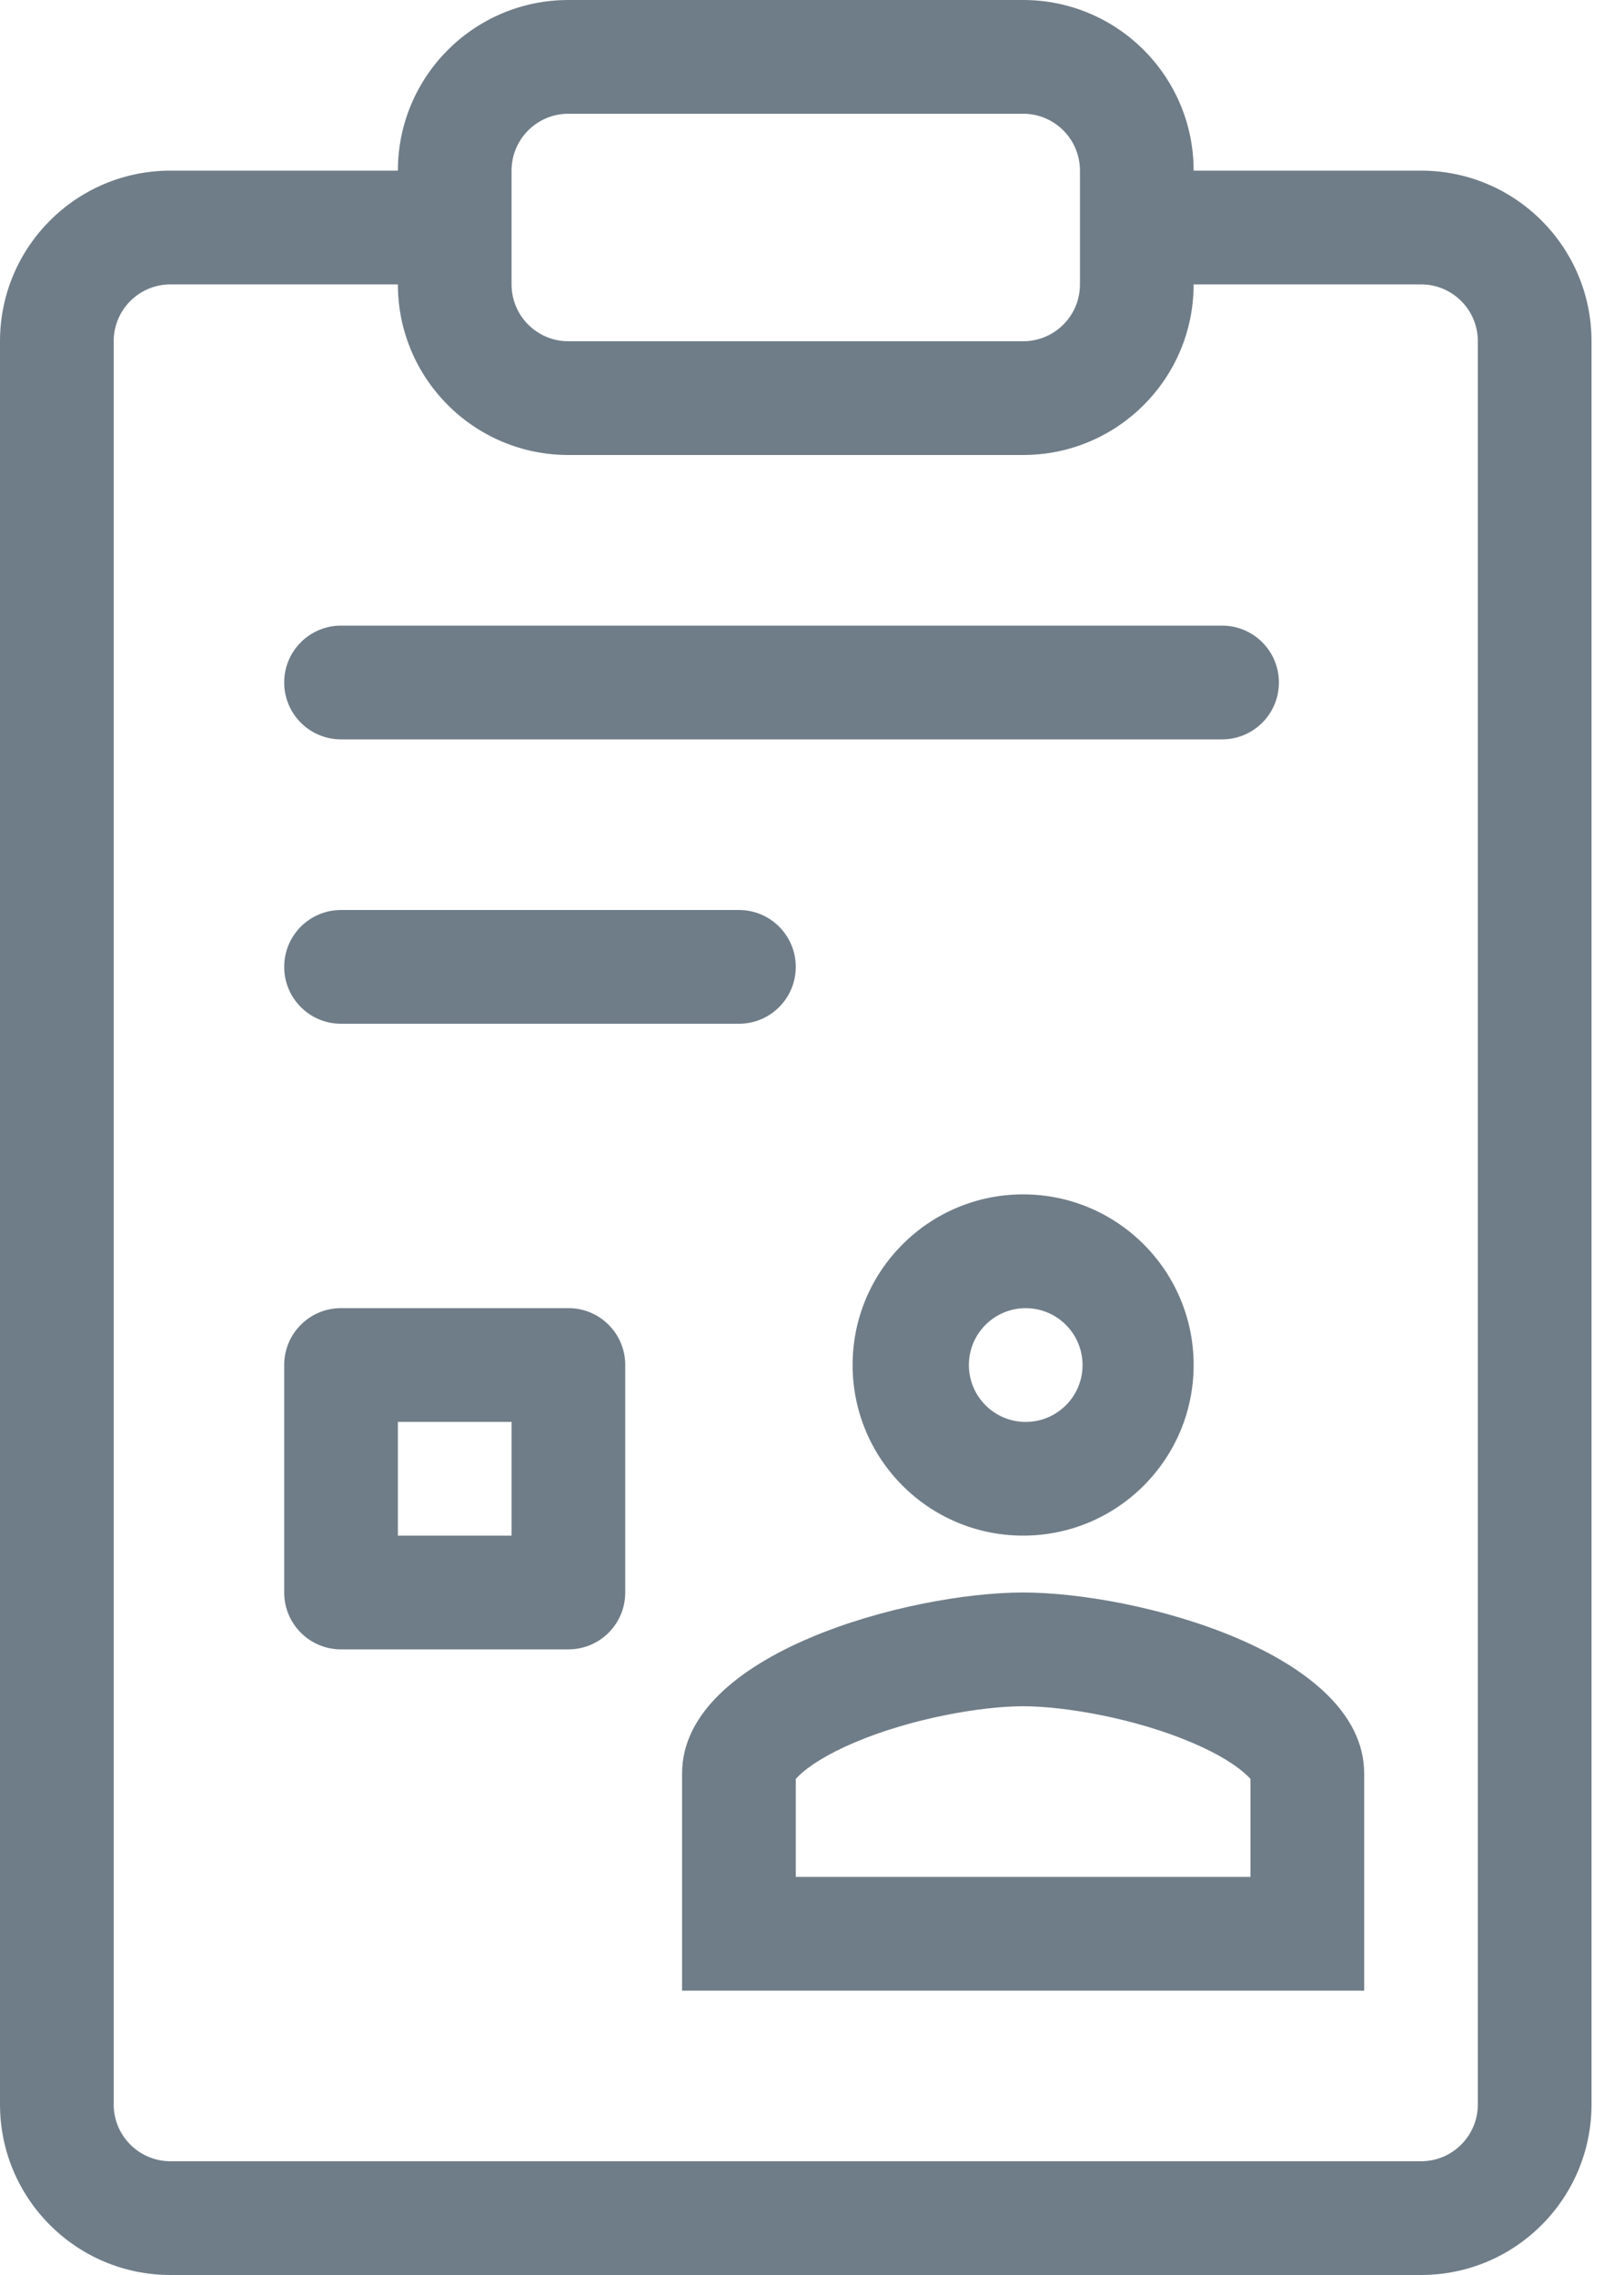 <?xml version="1.0" encoding="UTF-8"?>
<svg width="20px" height="28px" viewBox="0 0 20 28" version="1.1" xmlns="http://www.w3.org/2000/svg" xmlns:xlink="http://www.w3.org/1999/xlink">
    <title>3DD06AA7-A59A-4E7A-BE59-1D3ED0D6D7C8</title>
    <g id="Other-Flow" stroke="none" stroke-width="1" fill="none" fill-rule="evenodd">
        <g id="13(a)-Health-facilities-details" transform="translate(-75, -906)" fill="#6F7D88">
            <g id="Group" transform="translate(75, 906)">
                <path d="M2.1,3.5 C1.713,3.5 1.4,3.813 1.4,4.2 L1.4,25.9 C1.4,26.287 1.713,26.6 2.1,26.6 L17.5,26.6 C17.887,26.6 18.2,26.287 18.2,25.9 L18.2,4.2 C18.2,3.813 17.887,3.5 17.5,3.5 L13.592,3.5 L13.592,2.1 L17.5,2.1 C18.66,2.1 19.6,3.04 19.6,4.2 L19.6,25.9 C19.6,27.06 18.66,28 17.5,28 L2.1,28 C0.94,28 0,27.06 0,25.9 L0,4.2 C0,3.04 0.94,2.1 2.1,2.1 L6.008,2.1 L6.008,3.5 L2.1,3.5 Z" id="Path"></path>
                <path d="M4.9,2.1 C4.9,0.94 5.84,0 7,0 L12.6,0 C13.76,0 14.7,0.94 14.7,2.1 L14.7,3.5 C14.7,4.66 13.76,5.6 12.6,5.6 L7,5.6 C5.84,5.6 4.9,4.66 4.9,3.5 L4.9,2.1 L4.9,2.1 Z M7,1.4 C6.613,1.4 6.3,1.713 6.3,2.1 L6.3,3.5 C6.3,3.887 6.613,4.2 7,4.2 L12.6,4.2 C12.987,4.2 13.3,3.887 13.3,3.5 L13.3,2.1 C13.3,1.713 12.987,1.4 12.6,1.4 L7,1.4 Z M3.5,11.9 C3.5,11.513 3.813,11.2 4.2,11.2 L9.1,11.2 C9.487,11.2 9.8,11.513 9.8,11.9 C9.8,12.287 9.487,12.6 9.1,12.6 L4.2,12.6 C3.813,12.6 3.5,12.287 3.5,11.9 Z M3.5,8.4 C3.5,8.013 3.813,7.7 4.2,7.7 L15.05,7.7 C15.437,7.7 15.75,8.013 15.75,8.4 C15.75,8.787 15.437,9.1 15.05,9.1 L4.2,9.1 C3.813,9.1 3.5,8.787 3.5,8.4 Z M4.9,17.5 L4.9,18.9 L6.3,18.9 L6.3,17.5 L4.9,17.5 Z M4.2,16.1 C3.813,16.1 3.5,16.413 3.5,16.8 L3.5,19.6 C3.5,19.987 3.813,20.3 4.2,20.3 L7,20.3 C7.387,20.3 7.7,19.987 7.7,19.6 L7.7,16.8 C7.7,16.413 7.387,16.1 7,16.1 L4.2,16.1 Z M12.6,17.5 C12.857,17.512 13.1,17.381 13.233,17.16 C13.365,16.939 13.365,16.664 13.233,16.442 C13.101,16.221 12.859,16.09 12.601,16.101 C12.227,16.118 11.932,16.426 11.932,16.8 C11.932,17.174 12.226,17.483 12.6,17.5 Z M12.6,18.9 C13.76,18.9 14.7,17.96 14.7,16.8 C14.7,15.64 13.76,14.7 12.6,14.7 C11.44,14.7 10.5,15.64 10.5,16.8 C10.5,17.96 11.44,18.9 12.6,18.9 L12.6,18.9 Z M9.8,21.896 C9.812,21.882 9.825,21.868 9.838,21.855 C9.953,21.743 10.175,21.594 10.522,21.447 C11.222,21.149 12.085,21 12.6,21 C13.114,21 13.978,21.149 14.678,21.447 C15.025,21.594 15.247,21.743 15.361,21.855 C15.375,21.868 15.388,21.881 15.4,21.895 L15.4,23.1 L9.8,23.1 L9.8,21.896 L9.8,21.896 Z M12.6,19.6 C11.198,19.6 8.4,20.346 8.4,21.827 L8.4,24.5 L16.8,24.5 L16.8,21.827 C16.8,20.346 14.002,19.6 12.6,19.6 Z" id="Shape"></path>
            </g>
        </g>
    </g>
</svg>